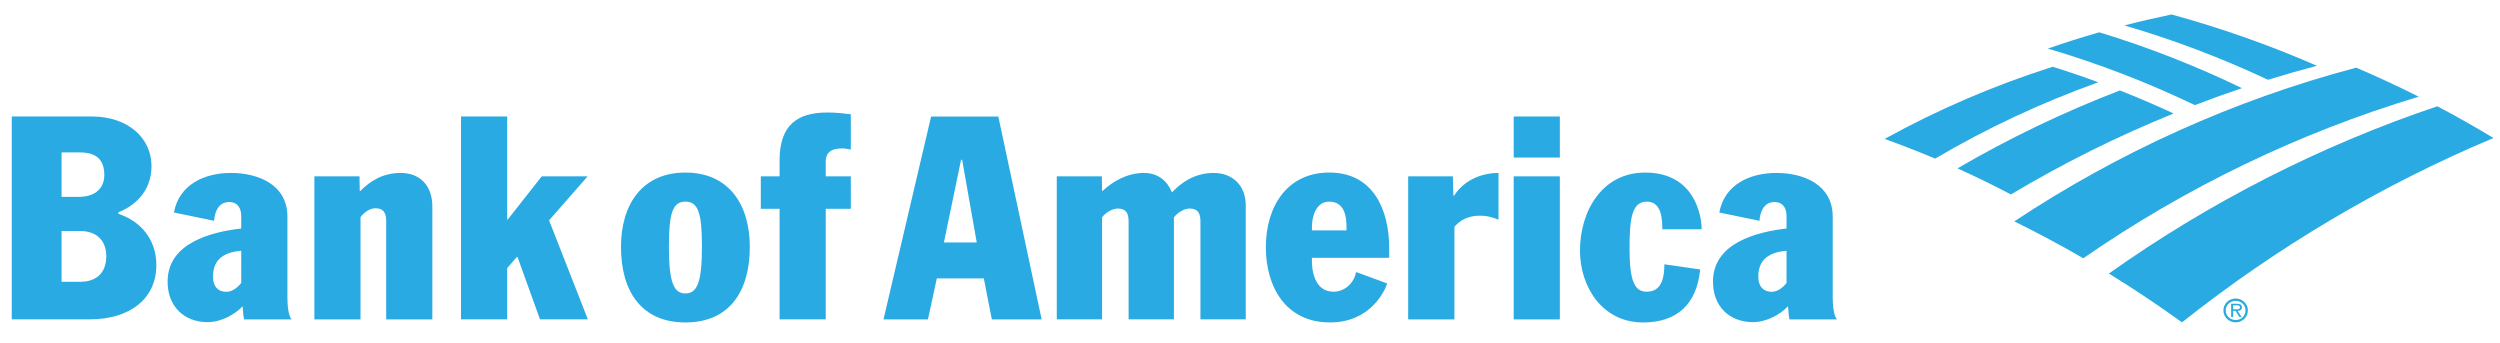 <?xml version="1.0" encoding="utf-8"?>
<!-- Generator: Adobe Illustrator 19.2.1, SVG Export Plug-In . SVG Version: 6.00 Build 0)  -->
<svg version="1.1" id="Layer_1" xmlns="http://www.w3.org/2000/svg" xmlns:xlink="http://www.w3.org/1999/xlink" x="0px" y="0px"
	 viewBox="0 0 432.373 59.253" style="enable-background:new 0 0 432.373 59.253;" xml:space="preserve">
<style type="text/css">
	.st0{fill:#29AAE2;}
</style>
<g>
	<path class="st0" d="M384.535,53.673c0-1.121,0.947-2.045,2.125-2.045c1.168,0,2.111,0.924,2.111,2.045
		c0,1.158-0.943,2.078-2.111,2.078C385.482,55.751,384.535,54.832,384.535,53.673 M384.938,53.673c0,0.943,0.766,1.674,1.723,1.674
		c0.947,0,1.701-0.729,1.701-1.674c0-0.902-0.754-1.641-1.701-1.641C385.703,52.033,384.938,52.771,384.938,53.673"/>
	<path class="st0" d="M387.708,54.845h-0.396l-0.683-1.068h-0.412v1.068h-0.342v-2.311h1.021c0.209,0,0.397,0.014,0.579,0.114
		c0.175,0.095,0.263,0.3,0.263,0.491c0,0.455-0.326,0.621-0.752,0.636L387.708,54.845z M386.601,53.496c0.343,0,0.8,0.061,0.8-0.361
		c0-0.301-0.269-0.332-0.576-0.332h-0.605v0.693H386.601z"/>
	<path class="st0" d="M118.538,29.843c7.452,0,11.141,5.472,11.141,12.864c0,7.688-3.542,13.061-11.141,13.061
		c-7.584,0-11.139-5.373-11.139-13.061C107.399,35.315,111.103,29.843,118.538,29.843 M118.538,50.748
		c1.978,0,2.863-1.775,2.863-8.041c0-5.711-0.591-7.838-2.863-7.838c-2.258,0-2.85,2.127-2.85,7.838
		C115.688,48.97,116.574,50.748,118.538,50.748"/>
	<path class="st0" d="M134.828,36.113h-3.246v-5.615h3.246V27.74c0-6.061,2.998-8.284,8.277-8.284c1.58,0,2.761,0.154,4.042,0.303
		v6.108c-0.441-0.097-1.033-0.201-1.475-0.201c-2.109,0-2.861,0.828-2.861,2.321v2.512h4.336v5.615h-4.336v19.12h-7.983V36.113z"/>
	<path class="st0" d="M41.721,37.393c0-1.479-0.69-2.456-2.077-2.456c-1.917,0-2.523,1.807-2.611,3.248l-6.951-1.43
		c0.885-4.875,5.327-6.846,9.857-6.846c4.78,0,9.767,2.071,9.767,7.532v13.801c0,2.819,0.442,3.653,0.736,3.998h-8.23
		c-0.149-0.686-0.207-1.854-0.252-2.271c-1.359,1.445-3.718,2.744-6.078,2.744c-3.972,0-7.008-2.691-6.89-7.244
		c0.176-6.436,7.451-8.344,12.729-8.948C41.721,39.521,41.721,37.393,41.721,37.393z M41.721,43.363
		c-2.8,0.258-4.883,1.328-4.883,4.48c0,1.732,0.885,2.625,2.318,2.625c0.901,0,1.875-0.637,2.564-1.535L41.721,43.363L41.721,43.363
		z"/>
	<path class="st0" d="M62.352,37.546V55.24h-7.983V30.498h7.805l0.045,2.531h0.102c1.653-1.681,3.853-3.119,6.965-3.119
		c3.484,0,5.488,2.357,5.488,5.767v19.564h-7.982V38.207c0-1.408-0.501-2.189-1.843-2.189
		C64.048,36.016,63.077,36.604,62.352,37.546"/>
	<polygon class="st0" points="79.733,20.147 87.715,20.147 87.715,37.962 87.818,37.962 93.69,30.498 101.629,30.498 94.96,38.106
		101.672,55.233 93.393,55.233 89.5,44.434 89.397,44.434 87.715,46.375 87.715,55.233 79.733,55.233 	"/>
	<path class="st0" d="M20.479,36.981c3.806,1.257,6.563,4.375,6.563,8.858c0,6.009-4.826,9.394-11.494,9.394H2.032V20.147h13.869
		c6.228,0,10.3,3.726,10.3,8.572c0,4.594-3.185,7-5.723,7.99L20.479,36.981L20.479,36.981z M10.65,48.738h3.247
		c1.931,0,4.484-0.846,4.484-4.439c0-2.617-1.612-4.344-4.484-4.344H10.65V48.738z M10.65,34.048h2.906
		c3.213,0,4.485-1.727,4.485-3.801c0-3.349-2.271-3.89-4.282-3.89h-3.11L10.65,34.048L10.65,34.048z"/>
	<path class="st0" d="M308.98,37.393c0-1.479-0.679-2.456-2.066-2.456c-1.918,0-2.522,1.807-2.611,3.248l-6.948-1.43
		c0.885-4.875,5.326-6.846,9.854-6.846c4.781,0,9.756,2.071,9.756,7.532v13.801c0,2.819,0.451,3.653,0.752,3.998h-8.233
		c-0.146-0.686-0.205-1.854-0.25-2.271c-1.371,1.445-3.719,2.744-6.078,2.744c-3.984,0-7.012-2.691-6.893-7.244
		c0.18-6.436,7.45-8.344,12.719-8.948L308.98,37.393L308.98,37.393z M308.98,43.363c-2.787,0.258-4.884,1.328-4.884,4.48
		c0,1.732,0.898,2.625,2.33,2.625c0.9,0,1.875-0.637,2.554-1.535L308.98,43.363L308.98,43.363z"/>
	<path class="st0" d="M226.899,44.587c-0.104,2.193,0.47,5.863,3.703,5.863c1.914,0,3.543-1.408,3.938-3.4l5.371,1.973
		c-0.338,1.135-2.804,6.743-9.899,6.743c-7.644,0-11.085-6.155-11.085-13.013c0-6.985,3.634-12.912,10.98-12.912
		c7.7,0,10.354,6.602,10.354,13.064v1.682C240.261,44.587,226.899,44.587,226.899,44.587z M232.871,39.843
		c0.076-2.287-0.248-4.971-3.008-4.971c-2.273,0-3.082,2.642-2.964,4.971H232.871z"/>
	<rect x="261.791" y="30.498" class="st0" width="7.983" height="24.744"/>
	<rect x="261.791" y="20.147" class="st0" width="7.983" height="7.1"/>
	<path class="st0" d="M287.496,39.652c0-0.986-0.058-2.173-0.396-3.104c-0.397-0.989-1.037-1.676-2.307-1.676
		c-2.668,0-2.963,3.254-2.963,8.183c0,5.565,0.885,7.394,2.963,7.394c2.807,0,3.055-2.857,3.055-4.738l6.197,0.894
		c-0.588,6.015-4.029,9.163-9.857,9.163c-7.184,0-10.932-6.301-10.932-12.417c0-6.755,3.748-13.506,11.273-13.506
		c8.484,0,9.768,7.339,9.768,9.809L287.496,39.652L287.496,39.652z"/>
	<path class="st0" d="M161.033,20.156h11.627l7.494,35.085h-8.616l-1.387-7.09h-8.13l-1.534,7.09H152.8L161.033,20.156z
		 M163.247,41.934h5.677l-2.521-14.293h-0.19L163.247,41.934z"/>
	<path class="st0" d="M243.544,30.498h7.729l0.091,3.354h0.114c1.644-2.606,4.617-3.941,7.688-3.941v8.083
		c-0.896-0.354-1.871-0.691-3.244-0.691c-2.039,0-3.438,0.802-4.381,1.923v16.019h-7.996L243.544,30.498L243.544,30.498z"/>
	<path class="st0" d="M203.027,37.585v17.646h-7.836v-16.95c0-1.33-0.398-2.215-1.875-2.215c-0.84,0-2.034,0.607-2.715,1.521v17.646
		h-7.833V30.498h7.792l0.042,2.523h0.09c1.68-1.576,4.188-3.111,7.155-3.111c2.435,0,4.053,1.403,4.811,3.31h0.101
		c1.39-1.512,3.779-3.31,7.117-3.31c3.32,0,5.575,2.188,5.575,5.609v19.714h-7.836V38.281c0-1.33-0.396-2.215-1.861-2.215
		C204.694,36.066,203.542,36.906,203.027,37.585"/>
	<path class="st0" d="M366.628,15.645c3.146,1.235,6.229,2.562,9.297,3.984c-9.754,3.947-19.151,8.636-28.141,13.998
		c-3.037-1.592-6.121-3.104-9.236-4.509C347.507,23.895,356.888,19.381,366.628,15.645"/>
	<path class="st0" d="M355.015,11.547c-10.104,3.204-19.844,7.386-29.067,12.479c2.938,1.058,5.856,2.193,8.731,3.404
		c8.945-5.26,18.39-9.686,28.218-13.2C360.3,13.269,357.671,12.373,355.015,11.547"/>
	<path class="st0" d="M387.744,15.244c-7.953-3.838-16.201-7.081-24.685-9.658c-2.979,0.855-5.948,1.794-8.885,2.814
		c8.75,2.585,17.25,5.861,25.424,9.78C382.283,17.149,385.013,16.164,387.744,15.244"/>
	<path class="st0" d="M400.714,11.377c-8.145-3.549-16.543-6.516-25.145-8.875c-2.73,0.569-5.461,1.195-8.146,1.897
		c8.527,2.488,16.824,5.642,24.82,9.399C395.048,12.934,397.867,12.128,400.714,11.377"/>
	<path class="st0" d="M421.531,18.379c-20.404,6.871-39.515,16.671-56.803,28.931c4.321,2.652,8.538,5.471,12.641,8.441
		c16.307-12.928,34.396-23.703,53.873-31.884C428.054,21.943,424.824,20.112,421.531,18.379"/>
	<path class="st0" d="M407.501,11.702c-21.203,5.61-41.152,14.668-59.127,26.583c4.043,1.992,8.029,4.129,11.926,6.381
		c17.615-12.18,37.164-21.681,58.015-27.945C414.761,14.936,411.16,13.266,407.501,11.702"/>
</g>
</svg>
